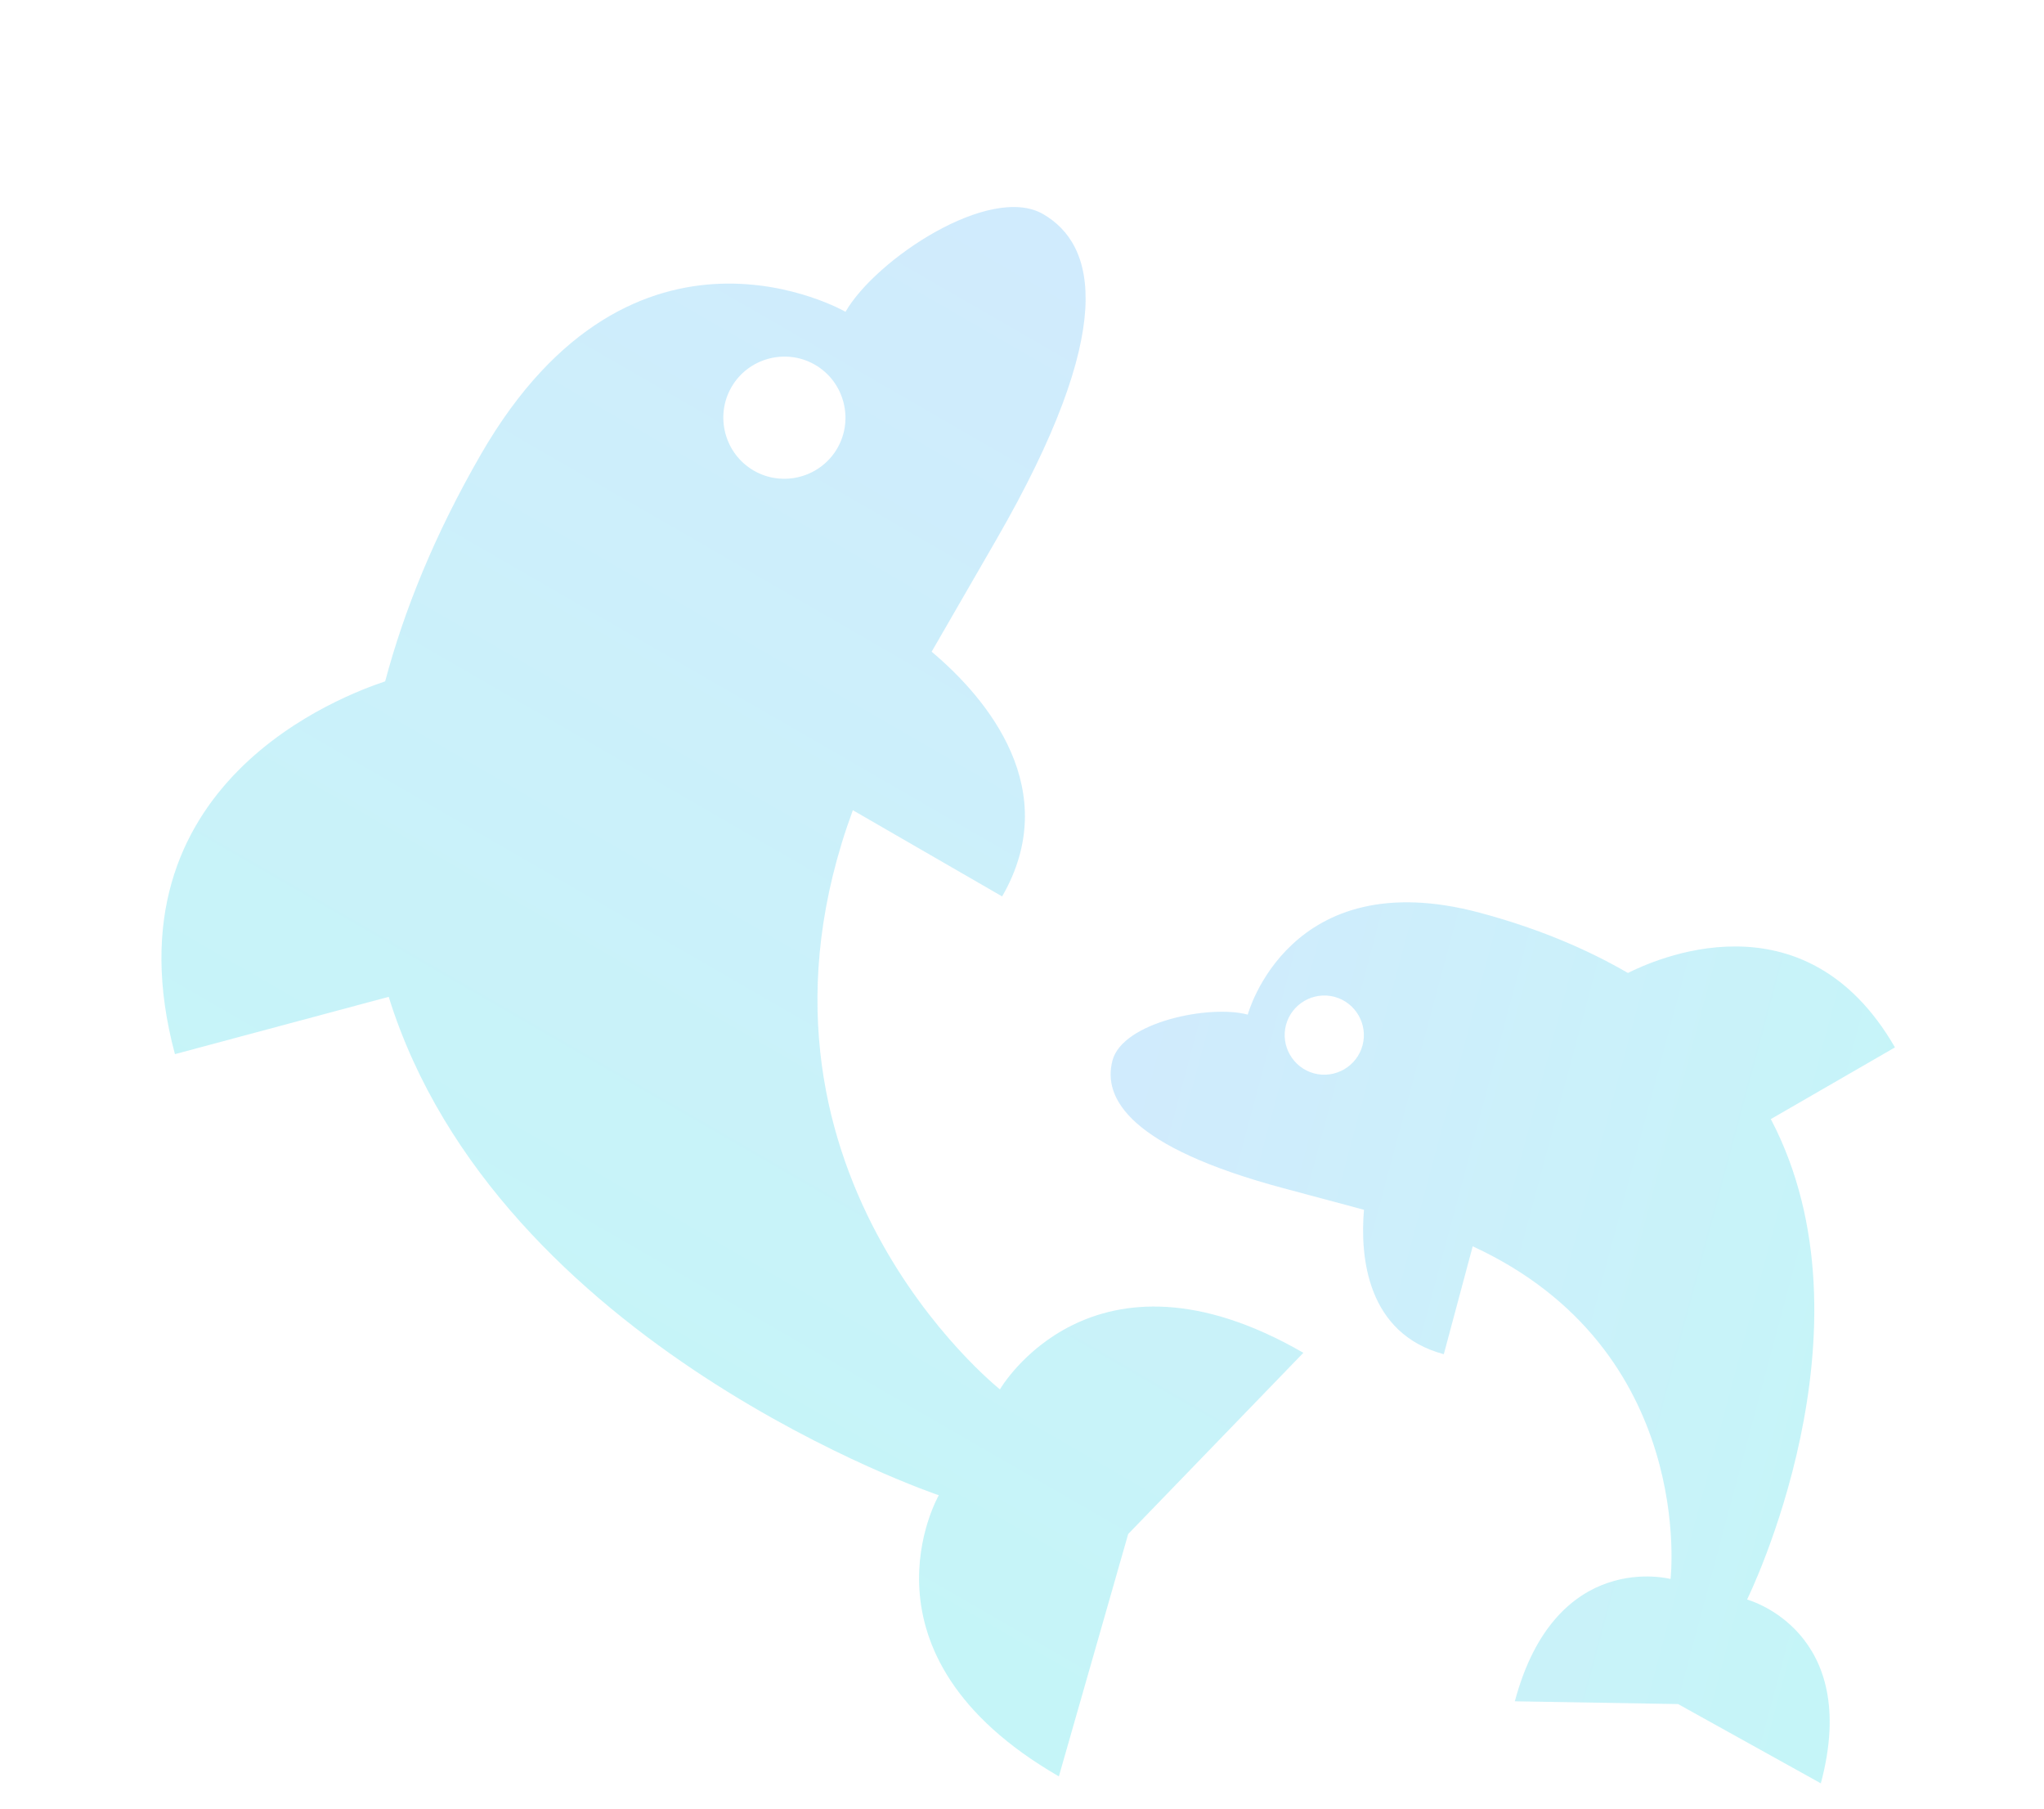 <svg width="78" height="69" viewBox="0 0 78 69" fill="none" xmlns="http://www.w3.org/2000/svg">
<path opacity="0.25" d="M32.265 11.895C32.265 11.895 24.185 7.23 18.354 17.33C16.569 20.421 15.414 23.309 14.698 25.994C13.227 26.49 3.891 29.827 6.676 40.216L14.833 38.03C18.986 51.363 35.825 57.045 35.825 57.045C35.825 57.045 32.327 63.105 40.407 67.77L43.052 58.524L49.737 51.61C41.657 46.945 38.158 53.005 38.158 53.005C38.158 53.005 27.514 44.57 32.545 30.91L38.242 34.199C40.574 30.159 37.711 26.675 35.552 24.863L38.013 20.6C42.678 12.52 41.824 9.334 39.804 8.167C37.784 7.001 33.432 9.875 32.265 11.895ZM31.953 17.101C31.311 18.212 29.878 18.597 28.767 17.955C27.655 17.314 27.271 15.88 27.913 14.769C28.554 13.658 29.988 13.274 31.099 13.915C32.21 14.556 32.594 15.99 31.953 17.101Z" fill="url(#paint0_linear_700_4046)"/>
<path opacity="0.25" d="M47.615 38.708C47.615 38.708 49.18 32.868 56.479 34.824C58.712 35.423 60.565 36.216 62.122 37.119C63.024 36.672 68.83 33.923 72.313 39.959L67.575 42.694C71.78 50.705 66.669 61.023 66.669 61.023C66.669 61.023 71.048 62.196 69.484 68.035L64.036 65.011L57.806 64.906C59.37 59.067 63.749 60.24 63.749 60.24C63.749 60.24 64.761 51.5 56.199 47.547L55.096 51.664C52.176 50.881 51.892 47.973 52.05 46.154L48.97 45.329C43.132 43.764 42.063 41.913 42.454 40.453C42.845 38.994 46.156 38.316 47.615 38.708ZM50.144 40.95C50.947 41.165 51.78 40.684 51.995 39.881C52.21 39.078 51.729 38.245 50.926 38.03C50.123 37.815 49.29 38.296 49.075 39.099C48.86 39.901 49.341 40.734 50.144 40.95Z" fill="url(#paint1_linear_700_4046)"/>
<defs>
<linearGradient id="paint0_linear_700_4046" x1="20.203" y1="56.106" x2="45.862" y2="11.665" gradientUnits="userSpaceOnUse">
<stop stop-color="#16D9E3"/>
<stop offset="0.47" stop-color="#30C7EC"/>
<stop offset="1" stop-color="#46AEF7"/>
</linearGradient>
<linearGradient id="paint1_linear_700_4046" x1="73.395" y1="53.436" x2="41.281" y2="44.831" gradientUnits="userSpaceOnUse">
<stop stop-color="#16D9E3"/>
<stop offset="0.47" stop-color="#30C7EC"/>
<stop offset="1" stop-color="#46AEF7"/>
</linearGradient>
</defs>
</svg>
